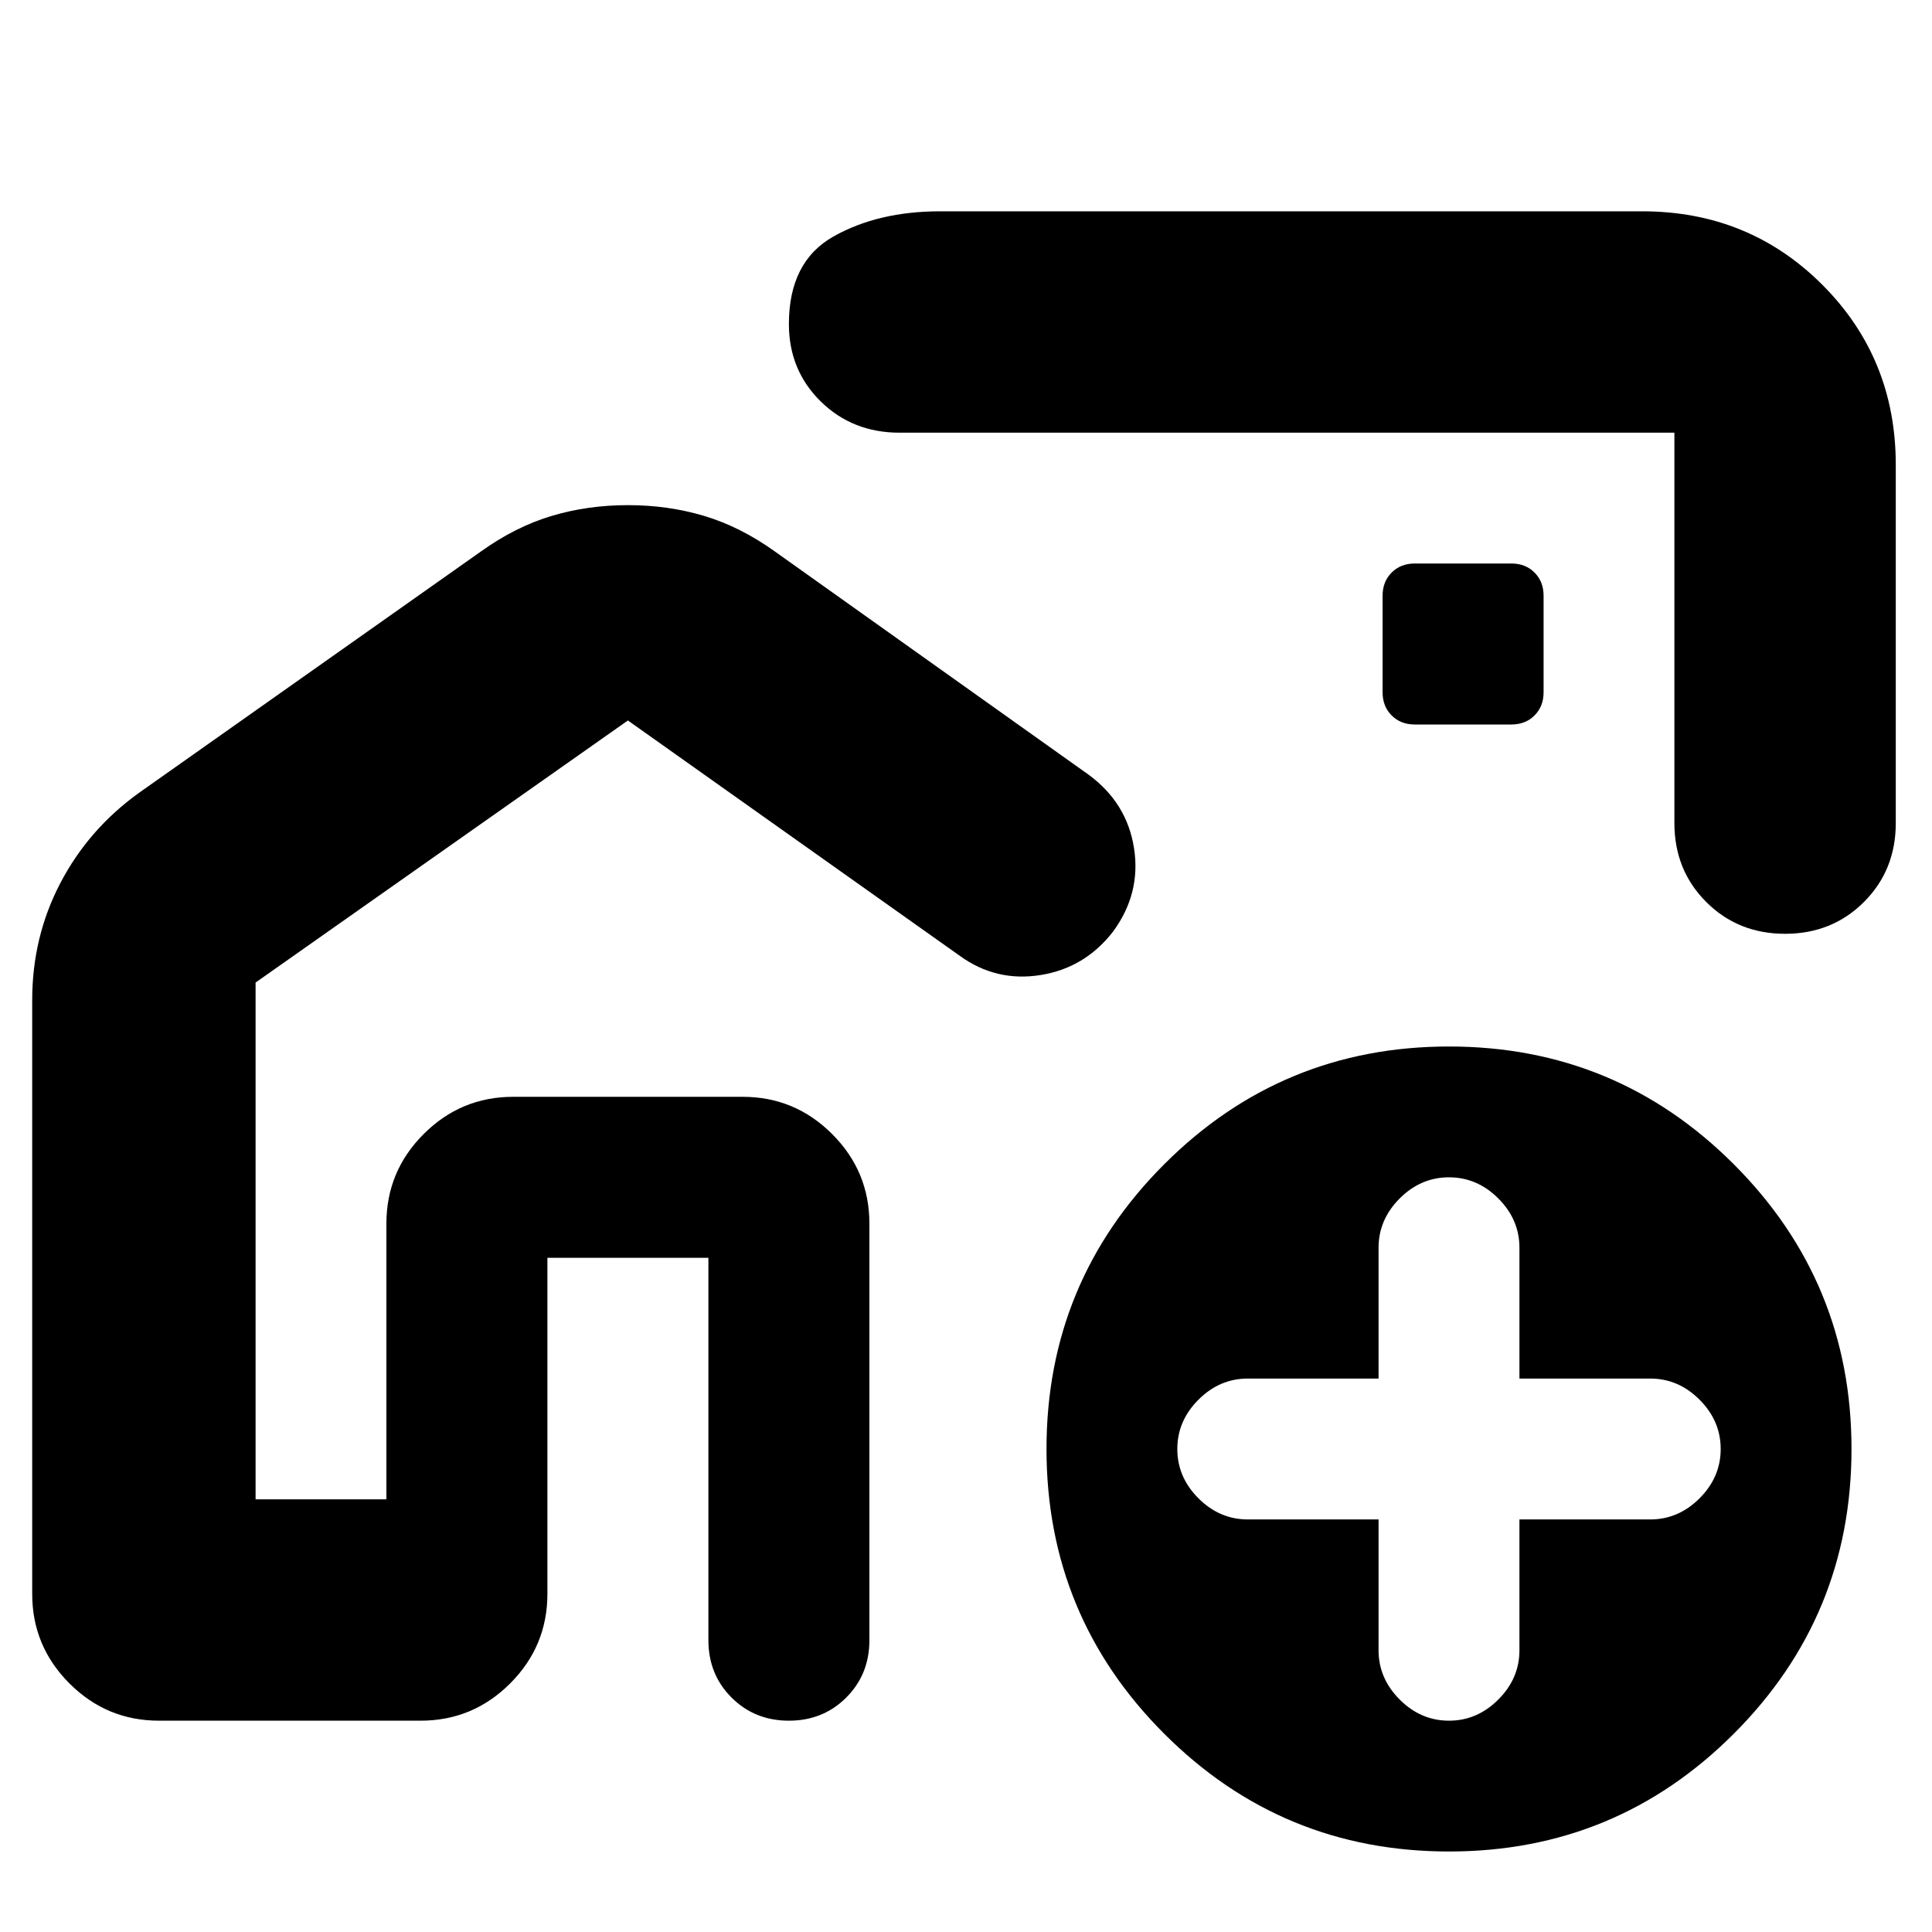 <svg xmlns="http://www.w3.org/2000/svg" height="24" viewBox="0 -960 960 960" width="24"><path d="M192-215v-200h240v200-200H192v200Zm495-350ZM312-709q20 0 37.93 5.37Q367.85-698.27 385-686l156 111q19 14 22.5 36.5T553-497q-14 18-36 21.5t-40-9.5L312-602 127-471.78V-215h65v-137q0-25.99 18.51-44.49Q229.01-415 255-415h114q25.99 0 44.49 18.51Q432-377.99 432-352v207q0 17-11.5 28.5T392-105q-17 0-28.5-11.5T352-145v-190h-80v167q0 25.99-18.51 44.49Q234.99-105 209-105H79q-25.99 0-44.49-18.51Q16-142.01 16-168v-295q0-31.48 14-58.24T69-566l170-120q17.15-12.27 35.07-17.63Q292-709 312-709Zm504-146q53 0 89.5 36.5T942-729v178q0 23.37-15.81 39.19Q910.38-496 887-496q-23.37 0-39.19-15.81Q832-527.63 832-551v-194H447q-23.37 0-39.19-15.53Q392-776.05 392-799q0-31 22.16-43.5 22.17-12.5 53-12.5H816ZM720-40q-83 0-141.5-58.5T520-240q0-83 58.5-141.5T720-440q83 0 141.5 58.5T920-240q0 83-58.5 141.5T720-40Zm-35-165v65q0 14 10.5 24.5T720-105q14 0 24.5-10.5T755-140v-65h65q14 0 24.5-10.5T855-240q0-14-10.5-24.5T820-275h-65v-65q0-14-10.5-24.5T720-375q-14 0-24.5 10.5T685-340v65h-65q-14 0-24.5 10.5T585-240q0 14 10.5 24.5T620-205h65Zm18-395h48q7 0 11.5-4.5T767-616v-48q0-7-4.5-11.5T751-680h-48q-7 0-11.5 4.5T687-664v48q0 7 4.5 11.5T703-600Z"/></svg>